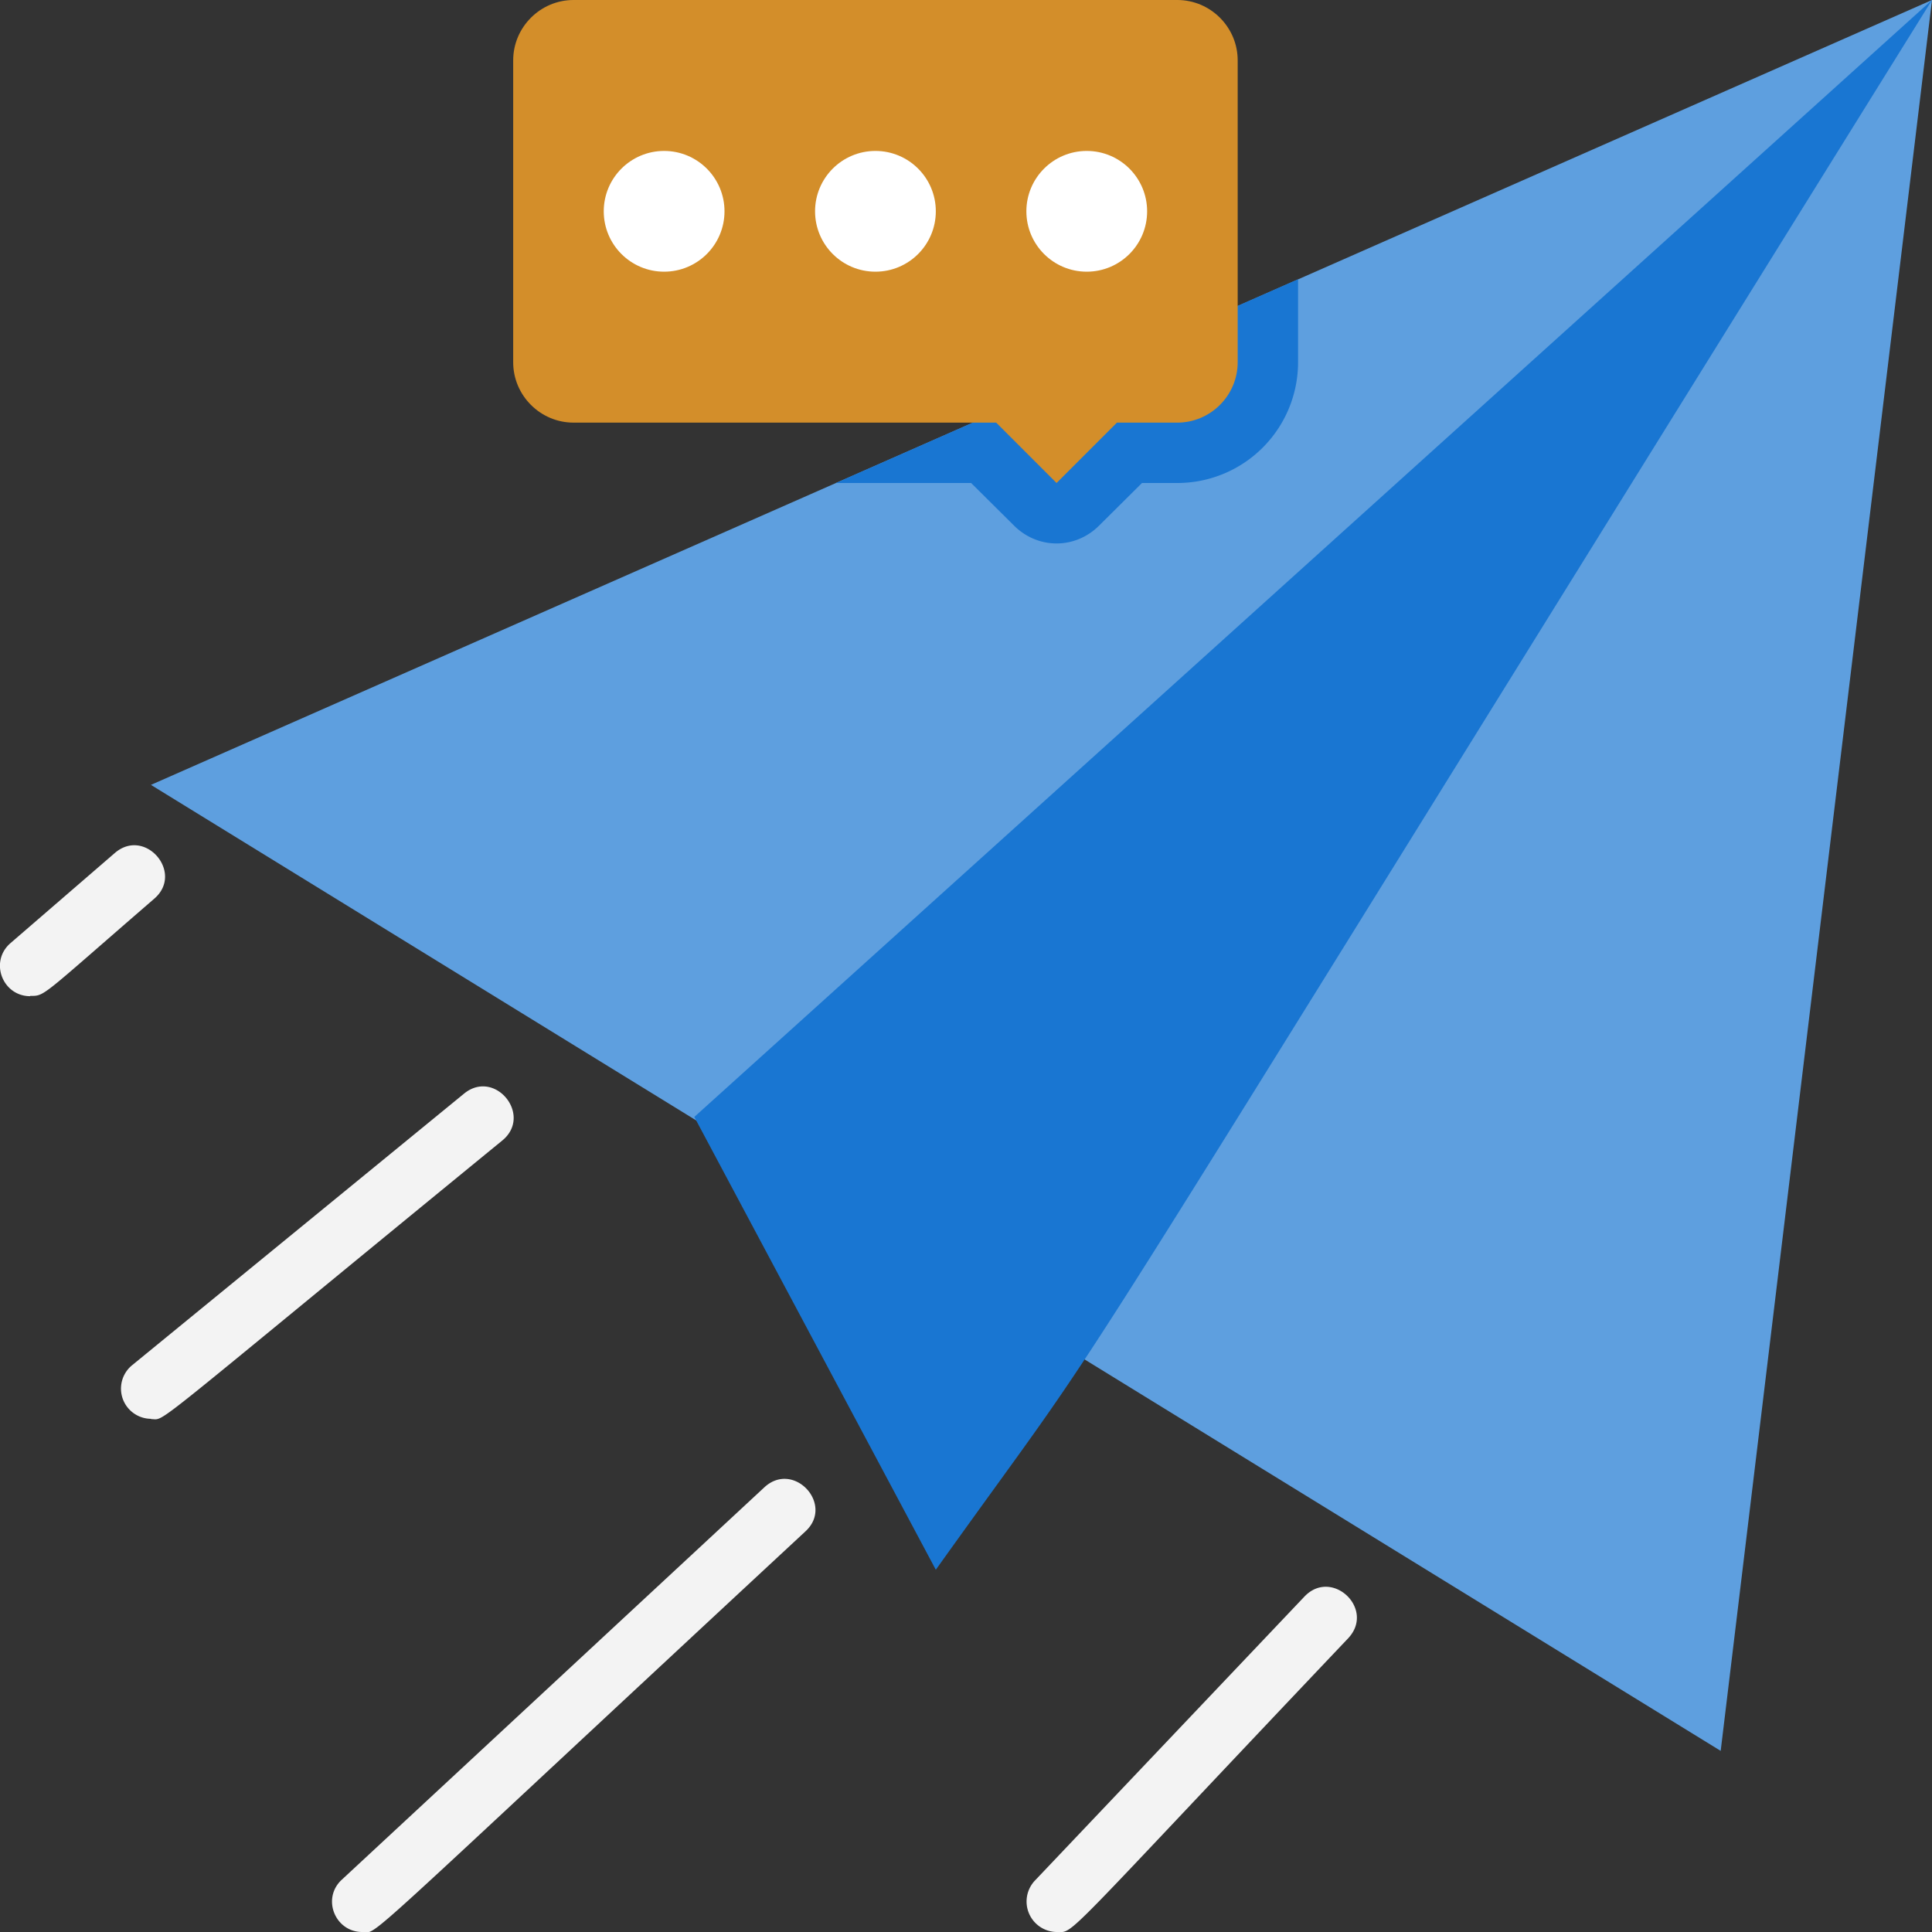 <svg xmlns="http://www.w3.org/2000/svg" viewBox="0 0 64 64" xmlns:v="https://vecta.io/nano"><rect x="0" y="0" width="64" height="64" fill="#333333" stroke="none"/><path d="M64 0l-7 58L5 26 64 0z" fill="#5e9fdf"/><path d="M64 0L23 37l8 15c7.03-9.84.98-.53 33-52zM43 9.25V12a4 4 0 0 1-4 4h-1.17l-1.42 1.41c-.79.79-2.03.79-2.82 0L32.17 16h-4.48L43 9.25z" fill="#1976d2"/><path d="M41 2v10c0 1.1-.9 2-2 2h-2l-2 2-2-2H19c-1.1 0-2-.9-2-2V2c0-1.1.9-2 2-2h20c1.1 0 2 .9 2 2z" fill="#d38e2a"/><g fill="#fff"><circle cx="36" cy="7" r="2"/><circle cx="29" cy="7" r="2"/><circle cx="22" cy="7" r="2"/></g><path d="M5 47a1 1 0 0 1-.63-1.77l11-9c1.02-.84 2.29.71 1.27 1.55-11.99 9.81-11.12 9.23-11.63 9.23zm7 17c-.9 0-1.35-1.11-.68-1.73l14-13c.97-.9 2.33.57 1.36 1.46C11.42 64.9 12.56 64 12 64zM1 33c-.92 0-1.36-1.15-.65-1.76l3.45-2.98c1-.87 2.31.65 1.31 1.51C1.32 33.05 1.5 32.99 1 32.99zm34 31a1.01 1.01 0 0 1-.73-1.69l8.94-9.42c.91-.96 2.36.41 1.45 1.38C34.98 64.47 35.61 64 35 64z" fill="#f3f3f3"/></svg>